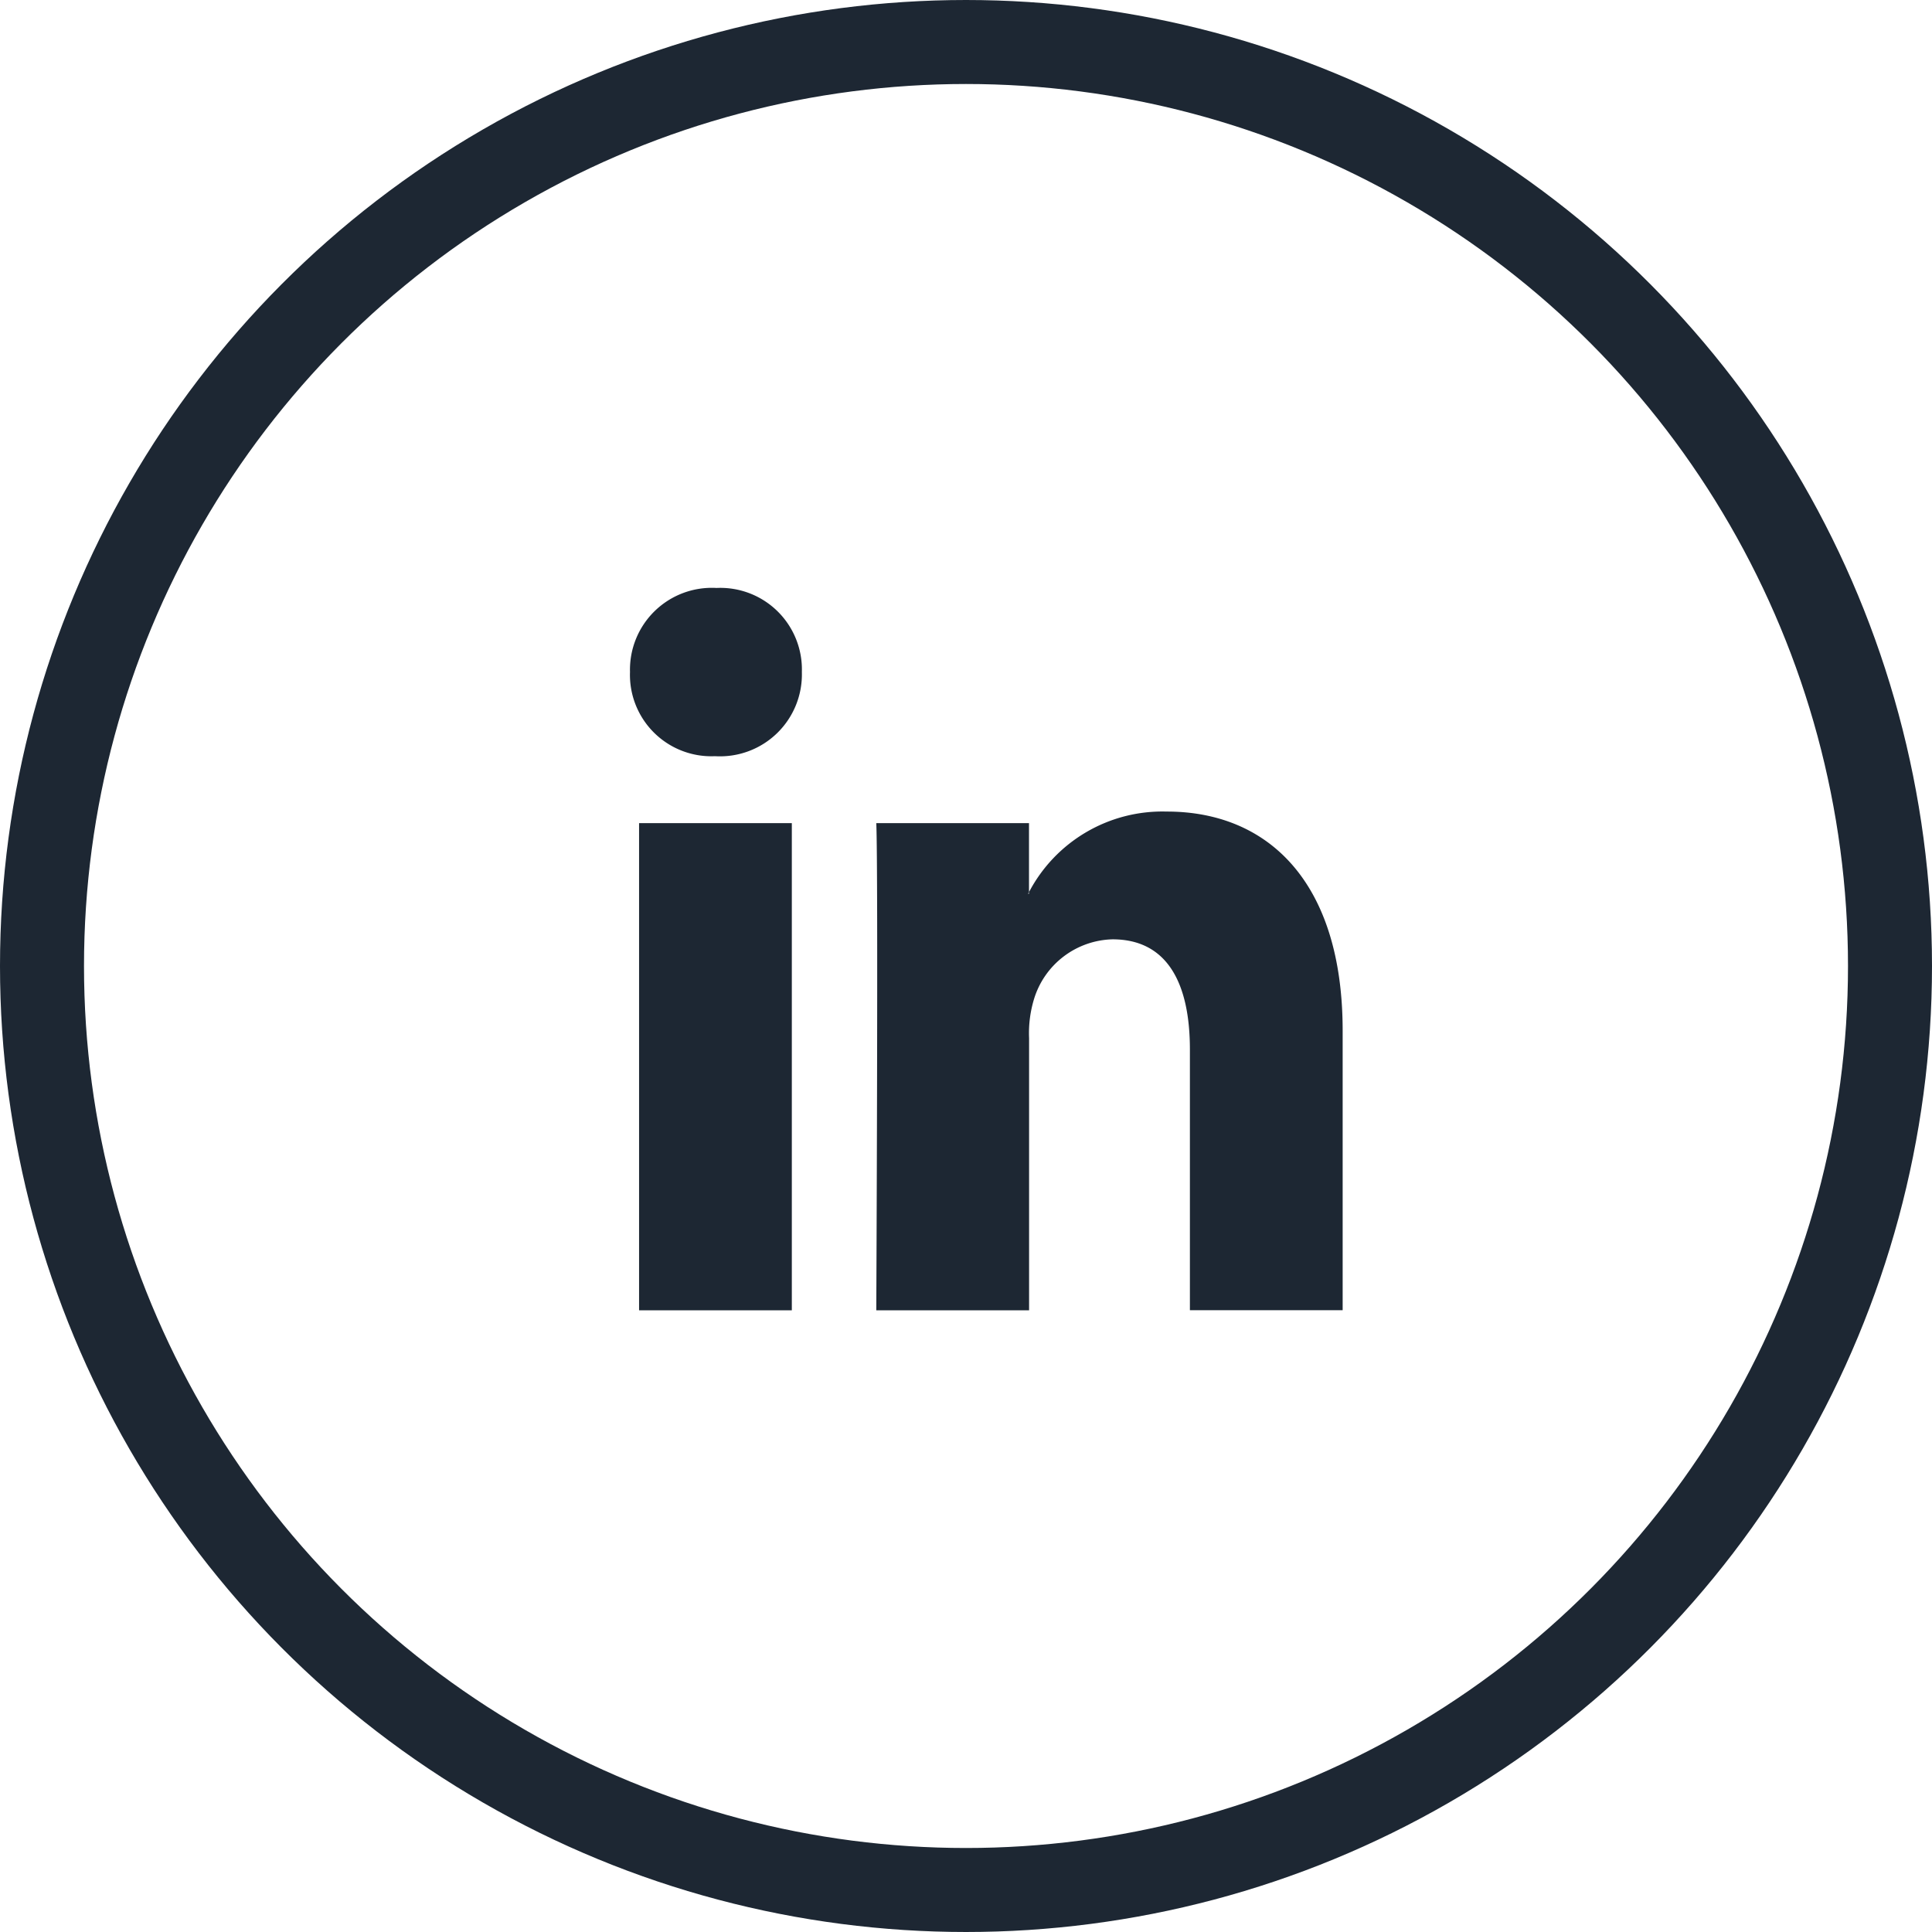 <svg xmlns="http://www.w3.org/2000/svg" width="46" height="46" viewBox="0 0 46 46">
  <g id="Group_47" data-name="Group 47" transform="translate(-335 -8426)">
    <g id="linkedin-logo_1_" data-name="linkedin-logo (1)" transform="translate(328 8430.442)">
      <path id="LinkedIn" d="M16.968,20.1v6.654H13.331V20.548c0-1.56-.526-2.624-1.842-2.624a2.006,2.006,0,0,0-1.866,1.411,2.789,2.789,0,0,0-.121.941v6.481H5.864s.049-10.515,0-11.6H9.5V16.8c-.007.012-.017.026-.024.037H9.5V16.8a3.586,3.586,0,0,1,3.278-1.918C15.173,14.879,16.968,16.538,16.968,20.1ZM2.059,9.558a1.949,1.949,0,0,0-2.059,2,1.938,1.938,0,0,0,2.01,2.006h.024a1.95,1.95,0,0,0,2.058-2.006A1.942,1.942,0,0,0,2.059,9.558ZM.216,26.757H3.853v-11.6H.216Z" transform="translate(22 -0.001)" fill="#1d2733"/>
    </g>
    <g id="Ellipse_17" data-name="Ellipse 17" transform="translate(335 8426)" fill="none" stroke="#1d2733" stroke-width="2">
      <circle cx="23" cy="23" r="23" stroke="none"/>
      <circle cx="23" cy="23" r="22" fill="none"/>
    </g>
  </g>
</svg>
